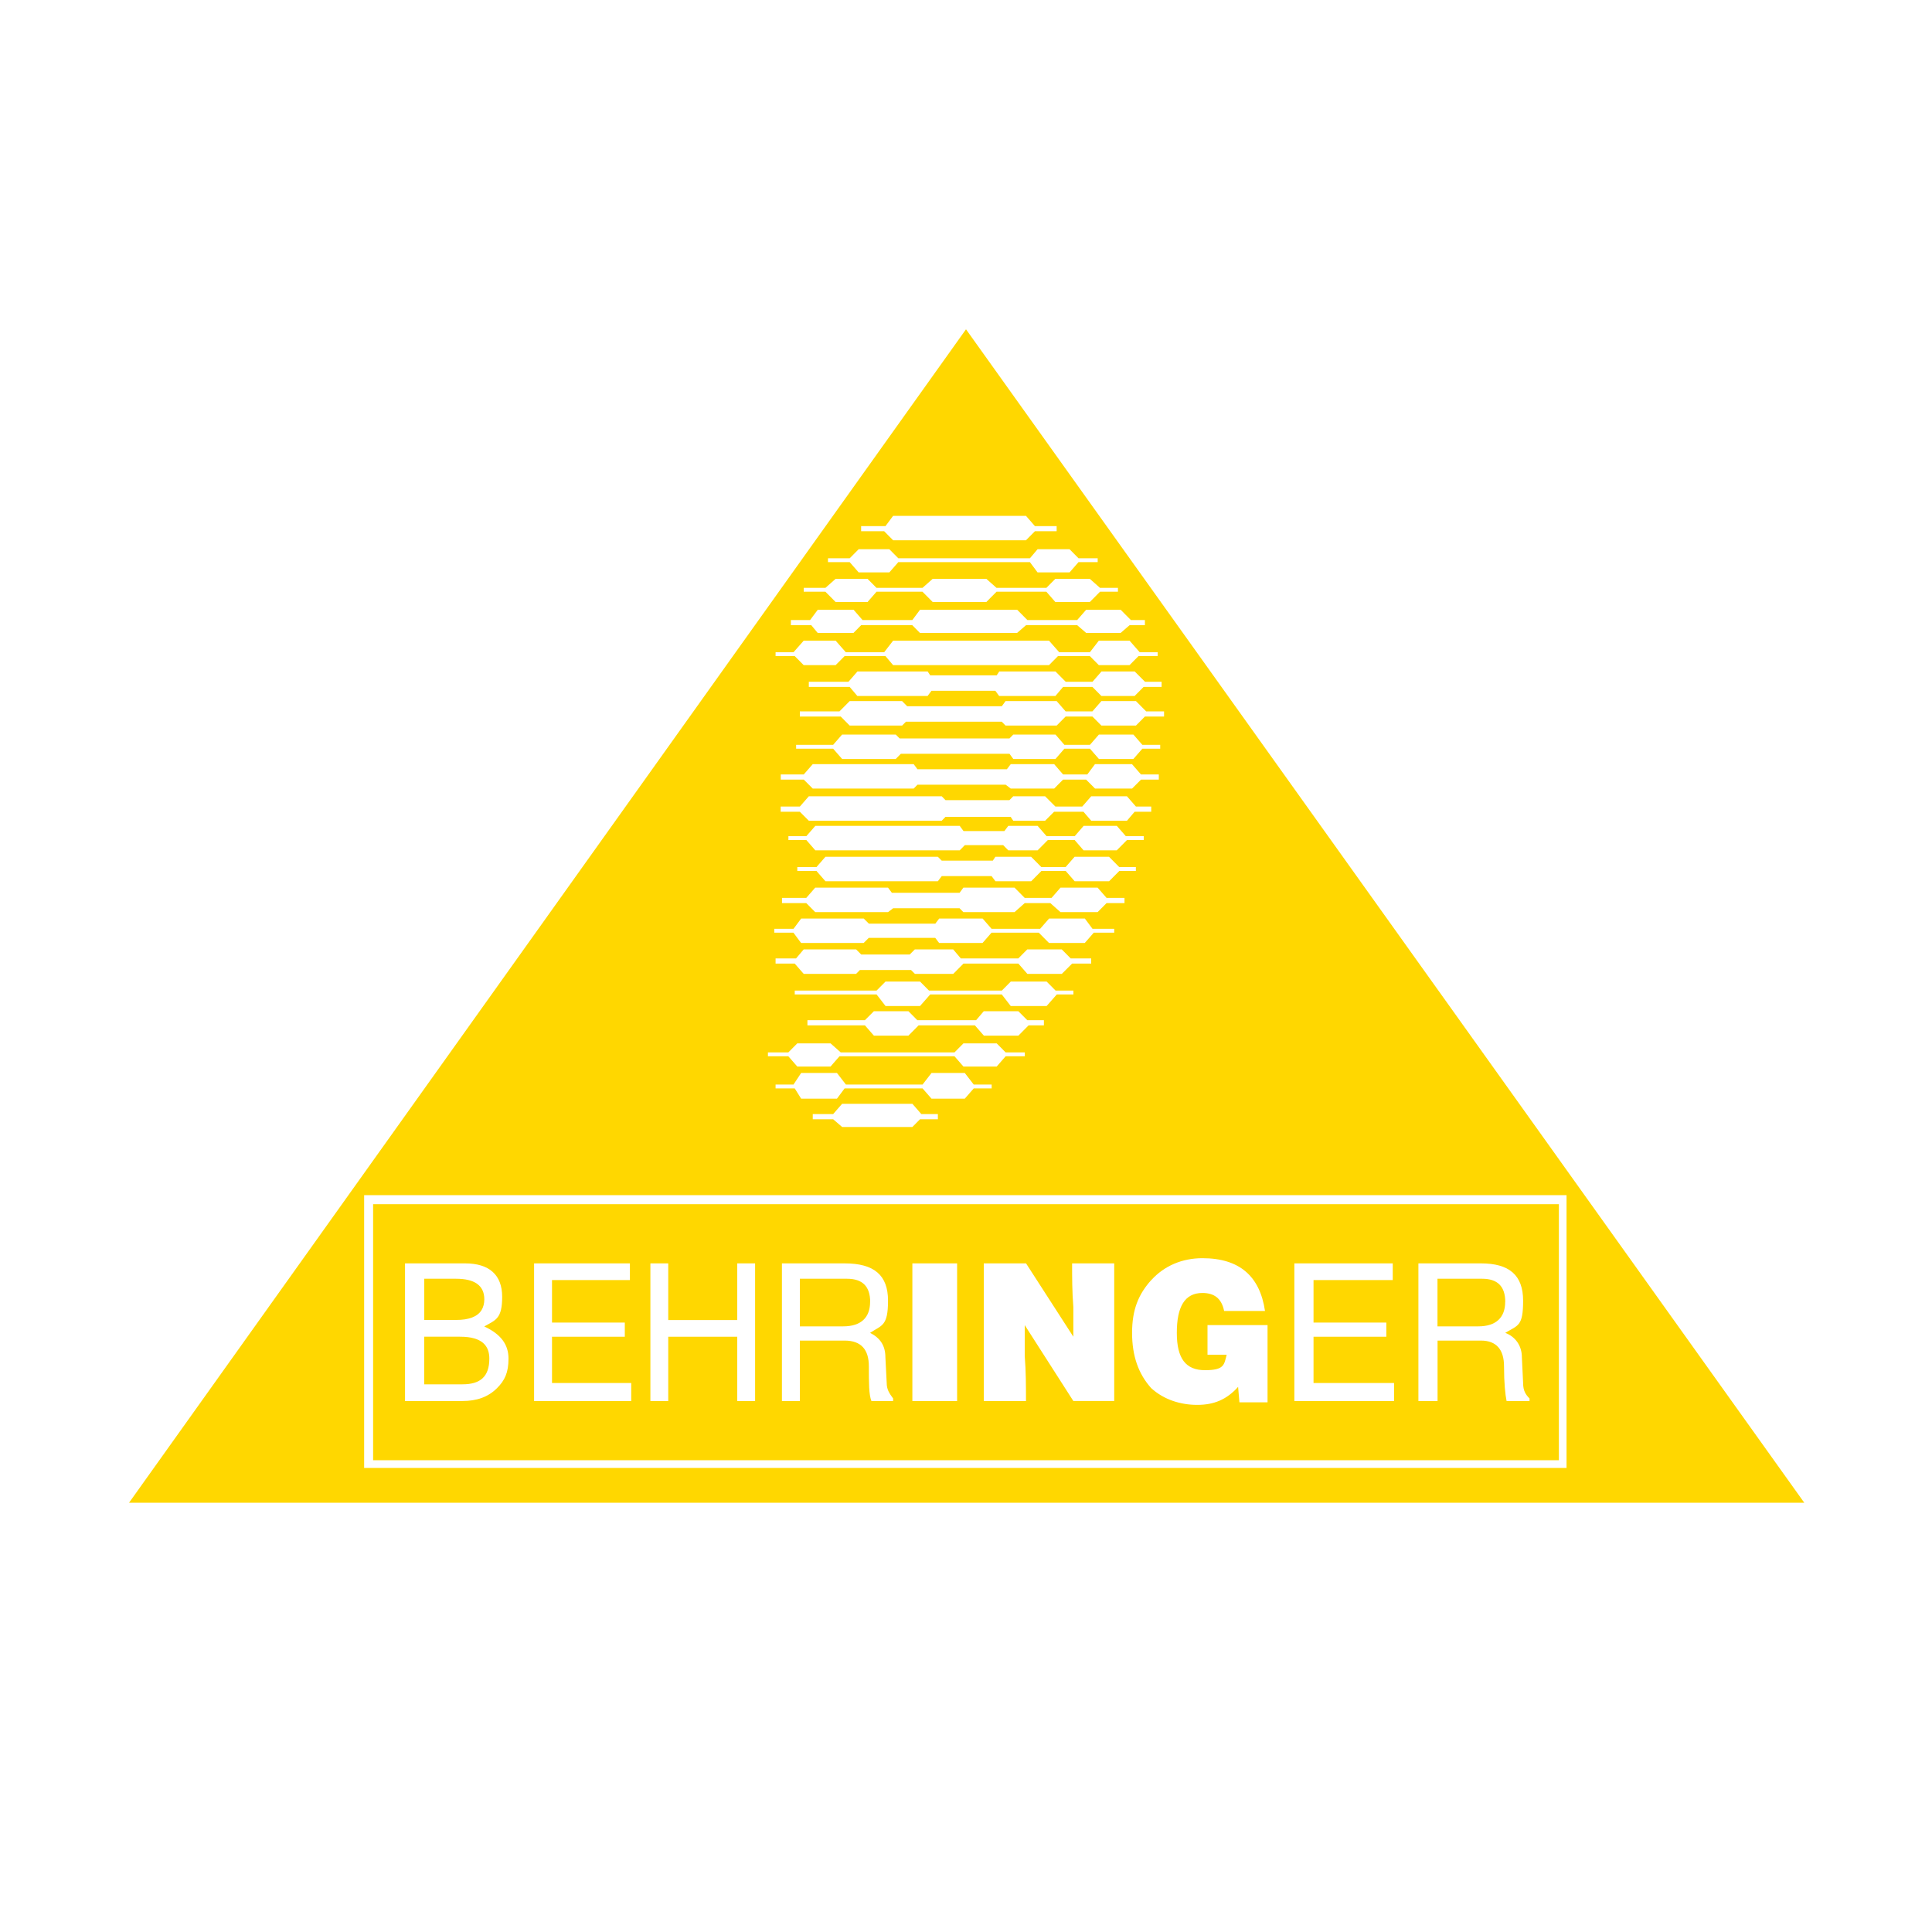 <?xml version="1.0" encoding="UTF-8"?>
<svg id="Layer_1" data-name="Layer 1" xmlns="http://www.w3.org/2000/svg" version="1.1" viewBox="0 0 2500 2500">
  <defs>
    <style>
      .cls-1 {
        fill: gold;
        stroke-width: 0px;
      }
    </style>
  </defs>
  <g>
    <path class="cls-1" d="M1250,426.1L167,1944.5h2167.7L1250,426.1ZM1448.4,1127l-13.2,13.3h-44.6l-11.6-13.3h-31.4l-13.2,13.3h-46.3l-5-6.6h-64.5l-5,6.6h-145.5l-11.6-13.3h-24.8v-5h24.8l11.6-13.3h145.5l5,5h66.1l3.3-5h46.3l13.2,13.3h31.4l11.6-13.3h44.6l13.2,13.3h21.5v5h-21.5ZM1455.1,1161.9v6.7h-23.2l-11.6,11.7h-48l-13.2-11.7h-33.1l-13.2,11.7h-66.2l-4.9-5h-86l-6.6,5h-94.2l-11.6-11.7h-31.4v-6.7h31.4l11.6-13.3h94.2l5,6.7h87.6l4.9-6.7h66.2l13.2,13.3h34.7l11.6-13.3h48l11.6,13.3h23.2ZM1458.3,1087l-13.2,13.3h-43l-11.5-13.3h-34.7l-13.2,13.3h-38l-6.6-6.7h-49.6l-6.6,6.7h-186.9l-11.6-13.3h-23.2v-5h23.2l11.6-13.3h186.9l4.9,6.7h52.9l5-6.7h38l11.6,13.3h36.4l11.5-13.3h43l11.6,13.3h23.2v5h-21.5ZM1468.2,1050.4l-9.9,11.6h-46.3l-10-11.6h-38l-11.6,11.6h-41.3l-3.3-5h-84.3l-4.9,5h-172l-11.6-11.6h-24.8v-6.7h24.8l11.6-13.3h172l4.9,5h82.7l4.9-5h41.3l13.3,13.3h34.7l11.6-13.3h46.3l11.6,13.3h19.8v6.7h-21.5ZM1476.5,1008.8l-11.6,11.6h-47.9l-11.6-11.6h-29.8l-11.5,11.6h-56.2l-6.6-5h-114.1l-4.9,5h-130.6l-11.6-11.6h-29.8v-6.7h29.8l11.6-13.3h130.6l4.9,6.6h115.7l5-6.6h56.2l11.5,13.3h31.4l9.9-13.3h47.9l11.6,13.3h23.1v6.7h-23.1ZM1478.2,968.8l-11.6,13.3h-44.6l-11.6-13.3h-33.1l-11.5,13.3h-54.6l-4.9-6.7h-140.6l-6.6,6.7h-69.4l-11.6-13.3h-47.9v-5h47.9l11.6-13.3h69.4l5,5h142.2l4.9-5h54.6l11.5,13.3h33.1l11.6-13.3h44.6l11.6,13.3h23.1v5h-23.1ZM1481.5,927.2l-11.6,11.7h-44.7l-11.6-11.7h-34.7l-11.6,11.7h-66.1l-4.9-5h-124l-5,5h-67.8l-11.6-11.7h-52.9v-6.7h51.3l13.2-13.3h67.8l6.6,6.7h122.4l4.9-6.7h66.1l11.6,13.3h34.7l11.6-13.3h44.7l13.2,13.3h23.2v6.7h-24.8ZM1503,888.9h-23.2l-11.6,11.7h-43l-11.6-11.7h-38l-9.9,11.7h-72.8l-4.9-6.7h-82.7l-5,6.7h-90.9l-9.9-11.7h-52.9v-6.7h51.3l11.6-13.3h90.9l3.3,5h86l3.3-5h72.8l13.2,13.3h34.7l11.6-13.3h43l13.3,13.3h21.5v6.7ZM1114.4,680.8h31.4l9.9-13.3h171.9l11.6,13.3h28.1v6.6h-28.1l-11.6,11.7h-171.9l-11.6-11.7h-29.8v-6.6ZM1071.4,722.4h28.1l11.6-11.7h39.7l11.6,11.7h170.3l9.9-11.7h41.4l11.6,11.7h24.8v5h-24.8l-11.6,13.3h-41.4l-9.9-13.3h-170.3l-11.6,13.3h-39.7l-11.6-13.3h-28.1v-5ZM1040,760.7h28.1l13.2-11.7h41.3l11.6,11.7h59.5l13.2-11.7h69.4l13.2,11.7h64.5l11.6-11.7h44.6l13.2,11.7h23.2v5h-23.2l-13.2,13.3h-44.6l-11.6-13.3h-64.5l-13.2,13.3h-69.4l-13.2-13.3h-59.5l-11.6,13.3h-41.3l-13.2-13.3h-28.1v-5ZM1023.5,802.3h24.8l9.9-13.3h46.3l11.6,13.3h64.5l9.9-13.3h125.7l13.2,13.3h64.5l11.6-13.3h44.6l13.2,13.3h18.2v6.7h-19.8l-11.6,10h-44.6l-11.6-10h-66.2l-11.6,10h-125.7l-9.9-10h-66.2l-9.9,10h-46.3l-8.3-10h-26.4v-6.7ZM1003.6,844h23.2l13.2-15h41.3l13.2,15h49.6l11.6-15h201.7l13.2,15h39.7l11.6-15h39.7l13.2,15h23.2v5h-24.8l-11.6,11.7h-39.7l-11.6-11.7h-41.3l-11.6,11.7h-201.7l-9.9-11.7h-52.9l-11.6,11.7h-41.3l-11.6-11.7h-24.8v-5ZM1002,1201.9h24.8l9.9-13.3h81l6.6,6.6h86l5-6.6h56.2l11.6,13.3h62.8l11.6-13.3h46.3l9.9,13.3h28.1v5h-26.5l-11.6,13.3h-46.3l-13.2-13.3h-61.2l-11.6,13.3h-56.2l-5-6.6h-86l-6.6,6.6h-81l-9.9-13.3h-24.8v-5ZM1307.9,1301.8l-11.6-15h-92.6l-13.2,15h-44.6l-11.6-15h-105.9v-5h105.9l11.6-11.7h44.6l11.6,11.7h94.3l11.6-11.7h46.3l11.6,11.7h23.1v5h-21.5l-13.2,15h-46.3ZM1350.8,1320.1v6.7h-19.8l-13.2,13.3h-44.7l-11.6-13.3h-72.8l-13.2,13.3h-44.7l-11.6-13.3h-74.4v-6.7h74.4l11.6-11.6h44.7l11.5,11.6h76.1l9.9-11.6h44.7l11.6,11.6h21.5ZM1387.3,1246.9l-13.3,13.3h-44.6l-11.6-13.3h-71.1l-13.2,13.3h-49.6l-5-5h-66.2l-4.9,5h-67.8l-11.6-13.3h-24.8v-6.7h26.5l9.9-11.7h67.8l6.6,6.6h62.8l6.6-6.6h49.6l9.9,11.7h74.4l11.6-11.7h44.6l11.6,11.7h26.5v6.7h-24.8ZM993.7,1361.8h26.4l11.6-11.7h43l13.2,11.7h147.2l11.6-11.7h43l11.6,11.7h24.8v5h-24.8l-11.6,13.3h-43l-11.6-13.3h-148.8l-11.6,13.3h-43l-11.6-13.3h-26.4v-5ZM1205.4,1421.7l-11.6-13.3h-100.9l-9.9,13.3h-46.3l-8.3-13.3h-24.8v-5h23.2l9.9-15h46.3l11.6,15h99.2l11.6-15h43l11.6,15h23.2v5h-23.2l-11.6,13.3h-43ZM1213.6,1441.6v6.7h-23.1l-9.9,10h-90.9l-11.6-10h-26.4v-6.7h26.4l11.6-13.3h90.9l11.6,13.3h21.5ZM471.2,1899.5v-353h1555.9v353H471.2Z"/>
    <path class="cls-1" d="M482.8,1889.5h1534.4v-331.3H482.8v331.3ZM1835.3,1634.8h81c36.4,0,54.6,15,54.6,48.3s-6.6,31.6-23.1,41.6c13.2,5,21.5,16.7,21.5,31.6l1.6,33.3c0,10,3.3,15,8.3,20v3.3h-29.7c-1.7-8.3-3.3-23.3-3.3-44.9s-9.9-33.3-29.8-33.3h-56.2v78.2h-24.8v-178.1ZM1674.9,1634.8h127.3v21.6h-102.5v55h94.2v18.3h-94.2v59.9h104.2v23.3h-129v-178.1ZM1489.8,1656.4c16.6-18.3,39.7-28.3,66.1-28.3,48,0,74.4,23.3,81,68.3h-52.9c-3.3-16.6-13.2-23.3-28.1-23.3-23.2,0-33.1,18.3-33.1,51.6s11.6,48.3,36.4,48.3,24.8-6.7,28.1-20h-24.8v-38.3h77.7v99.9h-36.4l-1.7-20c-14.9,16.6-31.4,23.3-52.9,23.3s-43-6.6-59.5-21.6c-16.5-18.3-24.8-41.6-24.8-71.6s8.3-50,24.8-68.3ZM1273.1,1634.8h54.6l61.2,94.9v-38.3c-1.6-20-1.6-38.3-1.6-56.6h54.5v178.1h-52.9l-62.9-98.2v40c1.6,20,1.6,38.3,1.6,58.3h-54.6v-178.1ZM1180.6,1634.8h57.9v178.1h-57.9v-178.1ZM1011.9,1634.8h81c38,0,56.2,15,56.2,48.3s-8.3,31.6-23.2,41.6c13.2,6.7,19.8,16.7,19.8,31.6l1.7,33.3c0,8.3,3.3,13.3,8.3,20v3.3h-28.1c-3.3-8.3-3.3-23.3-3.3-44.9s-9.9-33.3-31.4-33.3h-57.9v78.2h-23.2v-178.1ZM841.6,1634.8h23.1v73.3h89.3v-73.3h23.1v178.1h-23.1v-83.2h-89.3v83.2h-23.1v-178.1ZM691.1,1634.8h124v21.6h-100.8v55h94.2v18.3h-94.2v59.9h102.5v23.3h-125.7v-178.1ZM524.1,1634.8h77.7c31.4,0,48,15,48,43.3s-8.3,30-23.2,38.3c21.5,10,31.4,23.3,31.4,41.6s-4.9,28.3-14.9,38.3c-11.6,11.6-26.5,16.6-44.6,16.6h-74.4v-178.1Z"/>
    <path class="cls-1" d="M1947.8,1684.7c0-20-9.9-30-29.8-30h-57.9v61.6h52.9c23.1,0,34.7-11.7,34.7-31.6Z"/>
    <path class="cls-1" d="M1126,1684.7c0-20-9.9-30-29.8-30h-61.2v61.6h56.2c23.2,0,34.7-11.7,34.7-31.6Z"/>
    <path class="cls-1" d="M633.2,1758c0-13.3-6.1-22.2-19.5-26.1-5.1-1.5-11.2-2.2-18.5-2.2h-46.3v61.6h49.6c23.1,0,34.7-10,34.7-33.3Z"/>
    <path class="cls-1" d="M623.1,1695.3c2.3-3.8,3.6-8.4,3.6-14,0-18.3-13.2-26.6-36.4-26.6h-41.3v53.3h41.3c16.1,0,27.4-4,32.8-12.7Z"/>
  </g>
  <path class="cls-1" d="M1250,426.1,2334.7,1944.5,1250,426.1,167,1944.5,167,1944.5,167,1944.5,1250,426.1,1250,426.1,2334.7,1944.5,167,1944.5,2334.7,1944.5"/>
</svg>